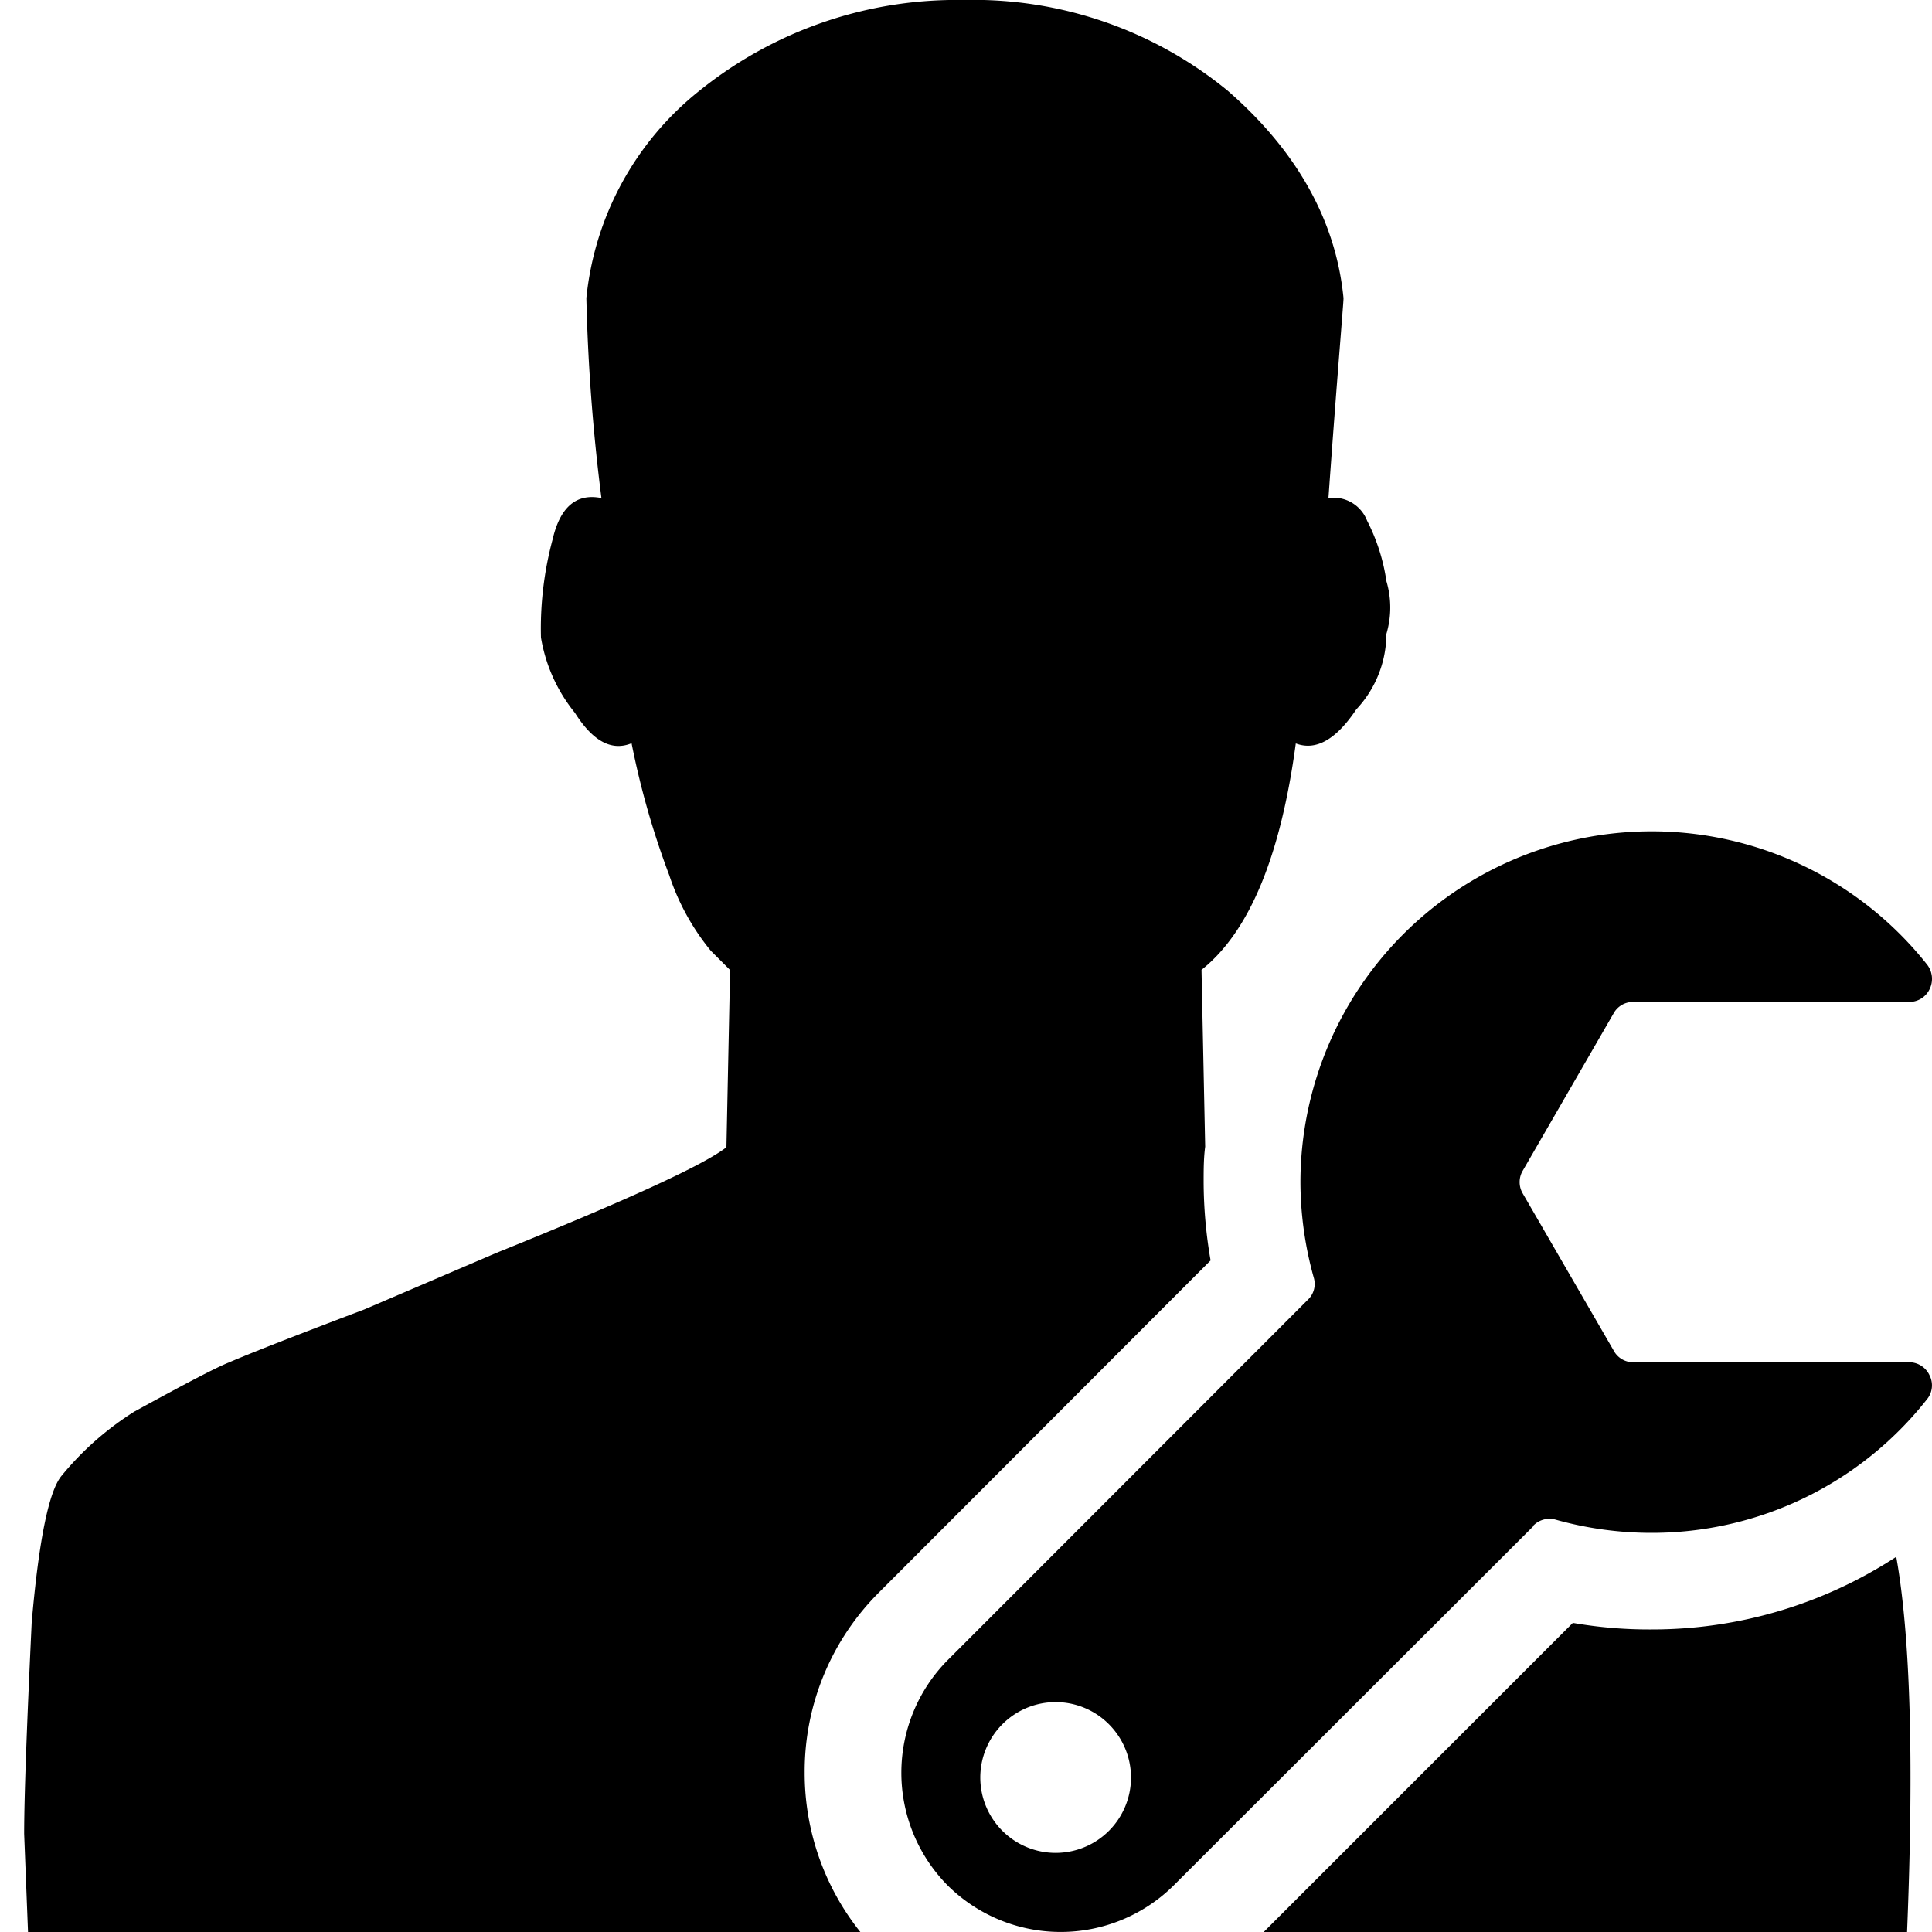 <svg class="ui icon" xmlns="http://www.w3.org/2000/svg" viewBox="0 0 100 100"><path d="M79.36,79,60.74,97.6a8.31,8.31,0,0,1-11.68,0h0a8.29,8.29,0,0,1,0-11.68L67.68,67.29A1.13,1.13,0,0,0,68,66.13a18.49,18.49,0,0,1-.69-4.95A18.18,18.18,0,0,1,99.74,49.92a1.2,1.2,0,0,1,.14,1.27,1.16,1.16,0,0,1-1.07.67H84.52a1.14,1.14,0,0,0-1,.59l-4.7,8.14a1.16,1.16,0,0,0,0,1.19l4.7,8.12a1.14,1.14,0,0,0,1,.61H98.79a1.16,1.16,0,0,1,1.08.67,1.14,1.14,0,0,1-.14,1.26,18.11,18.11,0,0,1-14.26,6.9,18.36,18.36,0,0,1-4.94-.68,1.17,1.17,0,0,0-1.17.31ZM51.88,89.25a3.9,3.9,0,1,0,5.52,0A3.89,3.89,0,0,0,51.88,89.25Z"/><path d="M85.47,84.34A23,23,0,0,1,81.41,84l-16,16h33.3q.54-13.27-.56-19.42A23.11,23.11,0,0,1,85.47,84.34Z"/><path d="M41.65,91.74a13.09,13.09,0,0,1,3.88-9.35L62.66,65.24a24.21,24.21,0,0,1-.36-4.06c0-.62,0-1.23.08-1.83l-.19-9.15q3.7-2.94,4.88-11.72,1.56.59,3.13-1.76a5.74,5.74,0,0,0,1.56-3.91,4.78,4.78,0,0,0,0-2.73,9.94,9.94,0,0,0-1-3.13,1.86,1.86,0,0,0-2-1.17c.13-1.82.26-3.58.39-5.27s.23-2.93.29-3.71.1-1.24.1-1.37c-.39-4-2.41-7.62-6-10.74A20.75,20.75,0,0,0,49.88,0,21.21,21.21,0,0,0,36.21,4.69a15.71,15.71,0,0,0-5.86,10.74,99.47,99.47,0,0,0,.78,10.35c-1.3-.26-2.14.46-2.53,2.15A17.78,17.78,0,0,0,28,33a8.38,8.38,0,0,0,1.76,3.9c.91,1.44,1.88,2,2.93,1.57a42.74,42.74,0,0,0,1.95,6.83,12.21,12.21,0,0,0,2.15,3.91l1,1-.19,9.17c-1.17.92-5.15,2.74-11.91,5.47l-6.84,2.93q-5.28,2-7,2.74c-.66.26-2.28,1.11-4.89,2.54A15.62,15.62,0,0,0,3.2,76.37q-1,1.17-1.56,7.61-.39,8.2-.39,10.94l.2,5.08H44.53A13.19,13.19,0,0,1,41.65,91.74Z"/></svg>